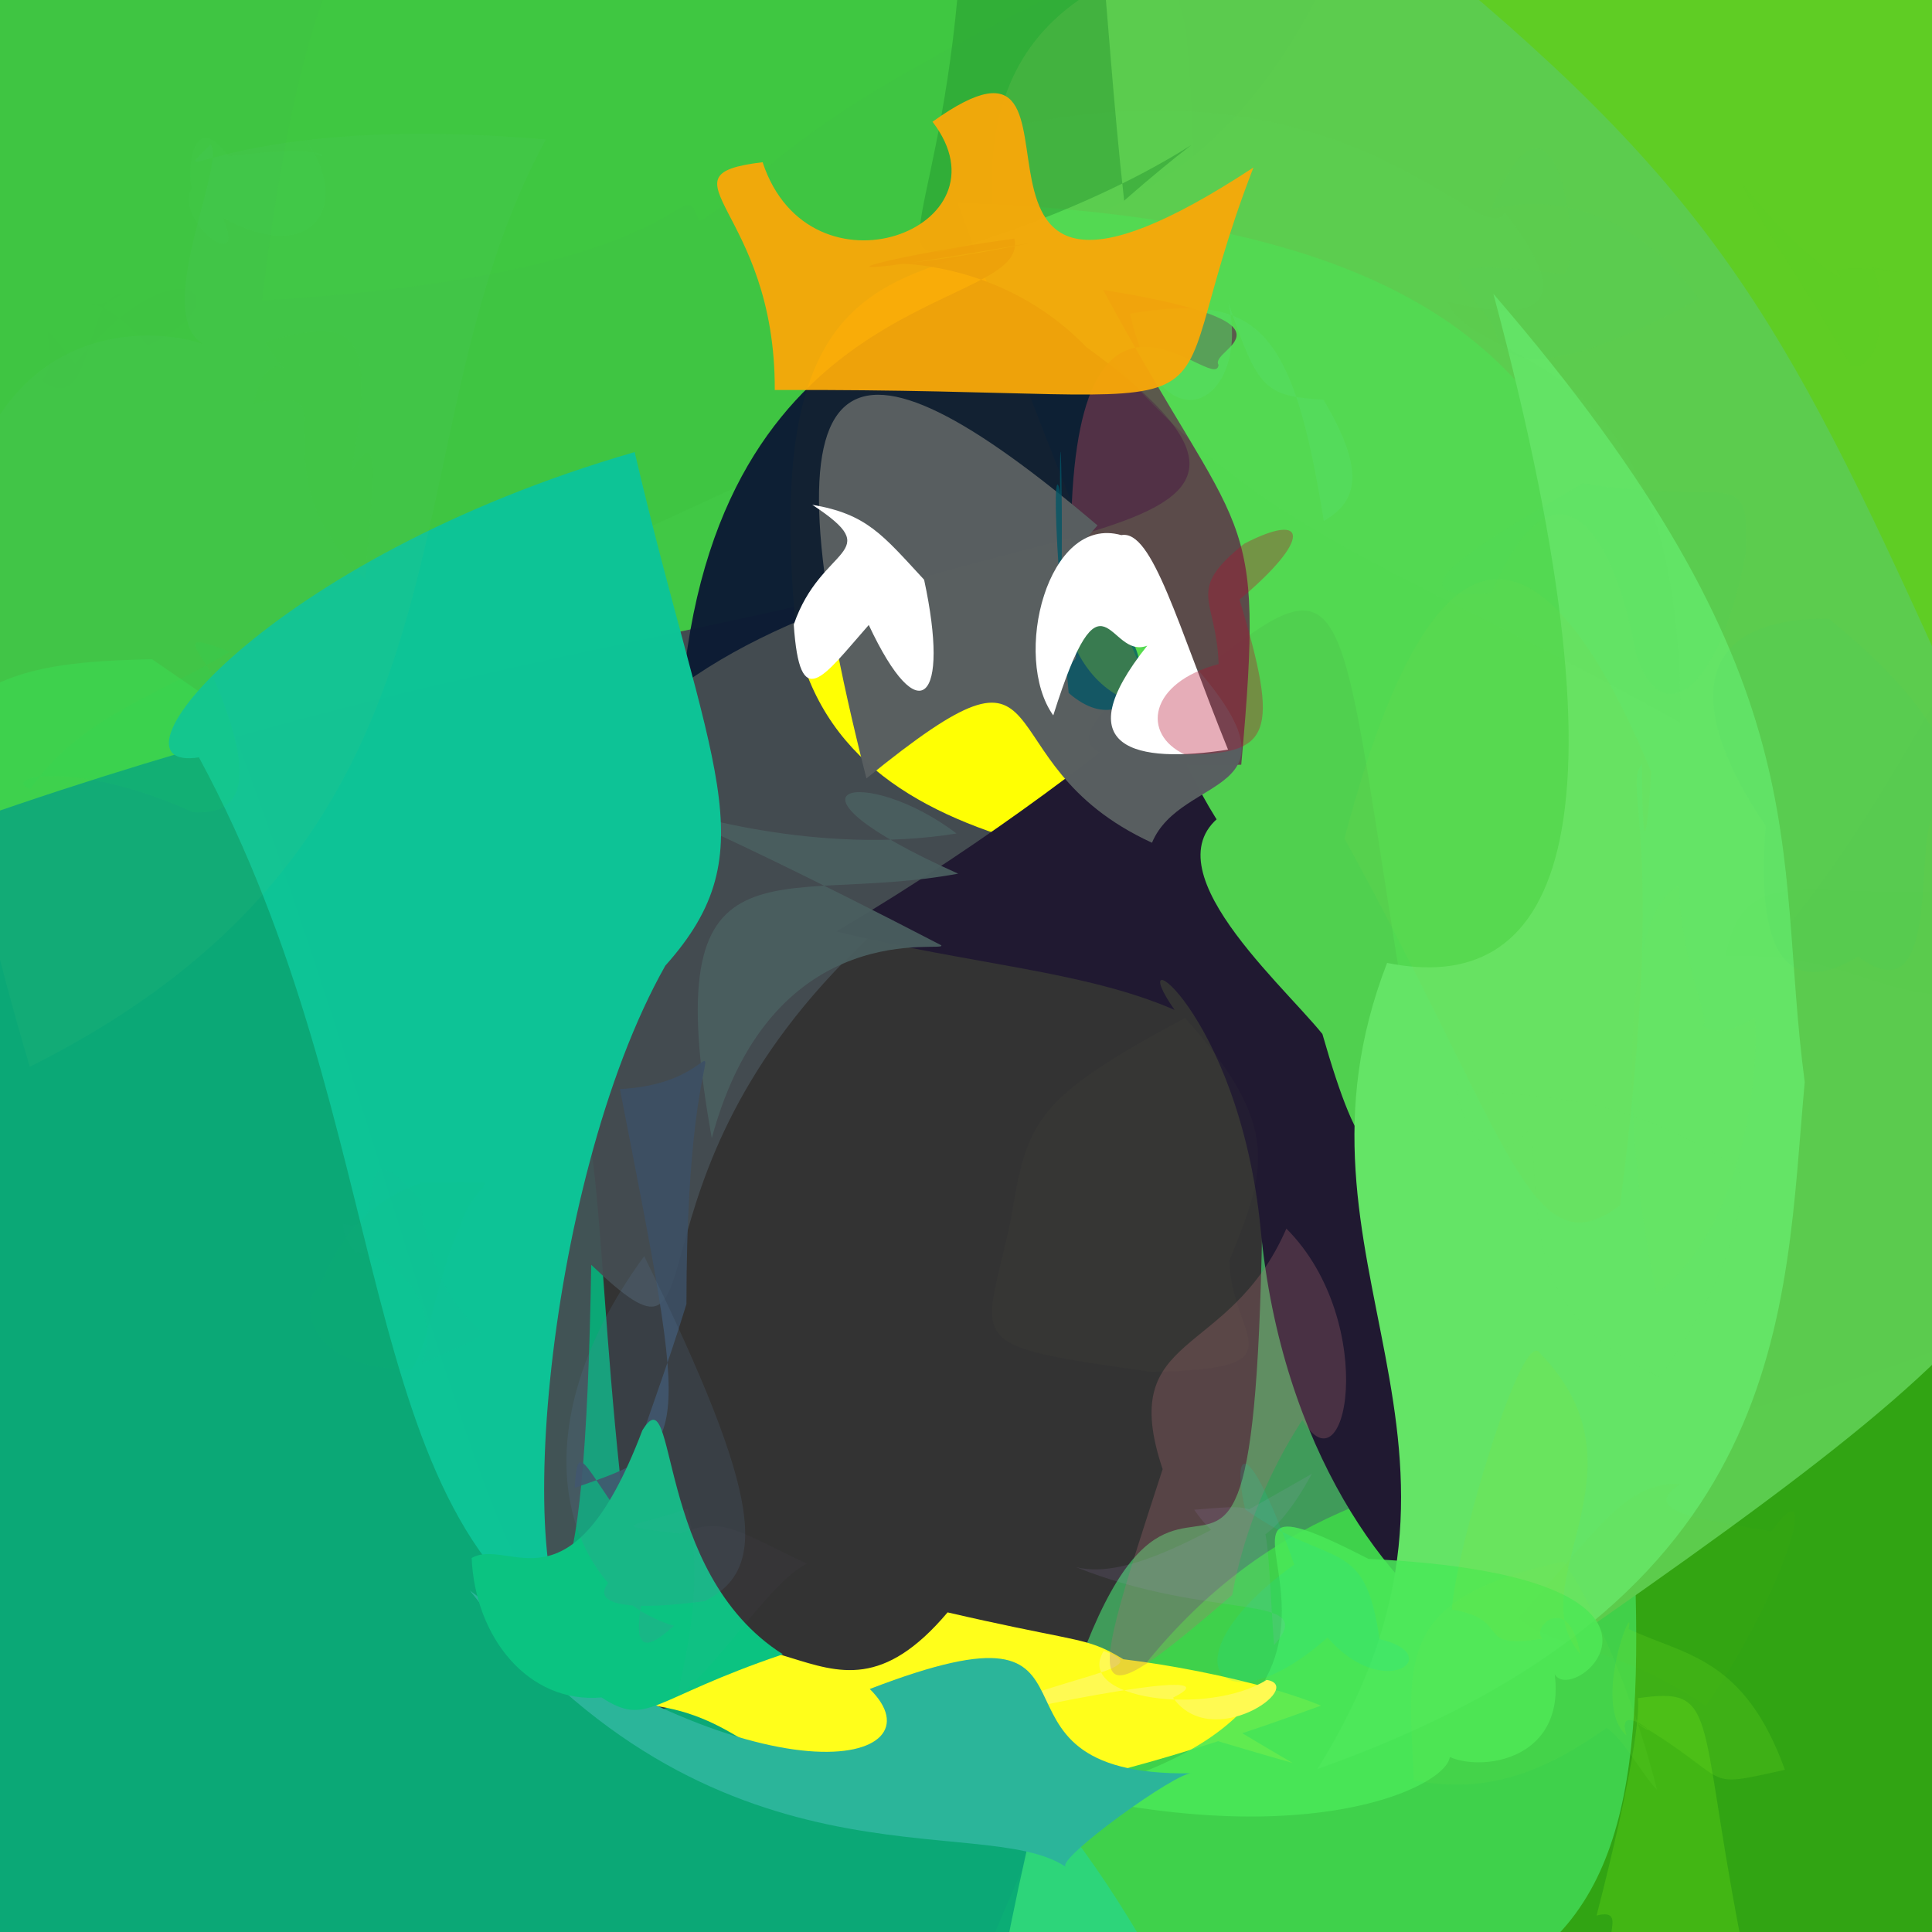 <?xml version="1.0" ?>
<svg xmlns="http://www.w3.org/2000/svg" version="1.1" width="512" height="512">
  <rect width="100%" height="100%" fill="#333333" stroke="none"/>
  <defs/>
  <g>
    <path d="M 538.879 464.219 C 542.057 515.231 547.855 525.18 444.418 537.524 C 371.182 549.178 317.653 579.175 263.178 513.444 C 324.75 362.875 392.808 403.844 512.842 357.892 C 552.124 330.341 566.211 349.845 538.879 464.219" stroke-width="0.0" fill="rgb(49, 186, 12)" opacity="0.831" stroke="rgb(0, 0, 0)" stroke-opacity="1.0" stroke-linecap="round" stroke-linejoin="round"/>
    <path d="M 172.75 453.721 C 205.972 445.202 254.326 411.769 319.935 546.732 C -51.2 520.029 -51.2 513.294 -66.562 481.219 C -42.469 187.802 -29.499 176.36 40.27 174.7 C 192.594 278.772 141.408 261.871 172.75 453.721" stroke-width="0.0" fill="rgb(10, 174, 122)" opacity="0.954" stroke="rgb(0, 0, 0)" stroke-opacity="1.0" stroke-linecap="round" stroke-linejoin="round"/>
    <path d="M 230.238 248.421 C 160.069 314.017 194.111 371.025 156.685 335.197 C 153.344 534.401 121.657 352.268 60.466 189.888 C 24.001 195.277 42.835 203.173 258.878 98.889 C 279.135 161.687 361.304 210.001 230.238 248.421" stroke-width="0.0" fill="rgb(69, 77, 83)" opacity="0.933" stroke="rgb(0, 0, 0)" stroke-opacity="1.0" stroke-linecap="round" stroke-linejoin="round"/>
    <path d="M 314.254 7.377 C 331.283 191.924 240.903 130.465 -6.636 217.098 C -47.091 216.655 -30.876 203.2 -23.754 52.913 C -13.335 -13.993 -5.459 -18.951 50.809 -43.947 C 265.217 -90.52 286.601 -100.153 314.254 7.377" stroke-width="0.0" fill="rgb(65, 215, 68)" opacity="0.894" stroke="rgb(0, 0, 0)" stroke-opacity="1.0" stroke-linecap="round" stroke-linejoin="round"/>
    <path d="M 550.823 112.839 C 461.296 293.839 435.336 296.465 375.839 244.622 C 322.482 226.642 227.032 236.183 211.305 170.461 C 194.709 11.207 293.955 117.385 352.79 -8.302 C 563.891 -25.402 557.325 3.883 550.823 112.839" stroke-width="0.0" fill="rgb(255, 255, 3)" opacity="1.0" stroke="rgb(0, 0, 0)" stroke-opacity="1.0" stroke-linecap="round" stroke-linejoin="round"/>
    <path d="M 428.333 325.174 C 435.645 483.464 461.938 559.12 264.075 529.622 C 306.658 300.126 332.41 497.353 334.617 316.79 C 310.144 214.817 271.657 249.783 248.474 237.203 C 461.873 209.157 440.267 213.522 428.333 325.174" stroke-width="0.0" fill="rgb(77, 250, 126)" opacity="0.524" stroke="rgb(0, 0, 0)" stroke-opacity="1.0" stroke-linecap="round" stroke-linejoin="round"/>
    <path d="M 544.965 214.216 C 554.857 323.552 560.939 333.825 423.086 430.021 C 353.108 424.825 412.252 354.411 329.222 225.71 C 232.042 38.675 218.682 -40.042 448.308 -13.08 C 558.186 64.932 552.228 105.69 544.965 214.216" stroke-width="0.0" fill="rgb(92, 204, 79)" opacity="0.993" stroke="rgb(0, 0, 0)" stroke-opacity="1.0" stroke-linecap="round" stroke-linejoin="round"/>
    <path d="M 394.187 384.188 C 450.587 477.396 344.998 442.868 334.074 325.555 C 328.214 267.343 296.686 246.793 311.261 267.626 C 287.276 257.211 257.764 255.734 221.646 246.851 C 396.493 143.029 330.548 81.751 394.187 384.188" stroke-width="0.0" fill="rgb(32, 25, 49)" opacity="1.0" stroke="rgb(0, 0, 0)" stroke-opacity="1.0" stroke-linecap="round" stroke-linejoin="round"/>
    <path d="M 439.609 192.015 C 373.21 293.926 370.295 343.114 350.446 274.017 C 338.823 259.621 300.336 226.331 327.879 213.631 C 334.018 246.028 304.286 192.647 253.784 53.746 C 422.501 59.342 420.99 131.513 439.609 192.015" stroke-width="0.0" fill="rgb(82, 217, 81)" opacity="0.952" stroke="rgb(0, 0, 0)" stroke-opacity="1.0" stroke-linecap="round" stroke-linejoin="round"/>
    <path d="M 253.481 220.885 C 229.517 202.601 201.07 207.901 253.918 231.527 C 205.451 240.51 173.695 218.419 188.631 301.617 C 204.888 241.443 251.544 252.824 249.413 250.492 C 106.12 176.11 180.568 232.726 253.481 220.885" stroke-width="0.0" fill="rgb(74, 95, 96)" opacity="0.933" stroke="rgb(0, 0, 0)" stroke-opacity="1.0" stroke-linecap="round" stroke-linejoin="round"/>
    <path d="M 478.27 286.774 C 472.705 347.39 475.532 424.034 349.131 468.817 C 403.662 381.371 336.439 335.567 367.594 255.181 C 411.116 264.003 435.176 225.135 395.759 77.863 C 484.172 180.387 469.947 223.93 478.27 286.774" stroke-width="0.0" fill="rgb(100, 228, 102)" opacity="1" stroke="rgb(0, 0, 0)" stroke-opacity="1.0" stroke-linecap="round" stroke-linejoin="round"/>
    <path d="M 273.161 64.374 C 204.288 76.591 230.37 68.551 268.826 63.225 C 273.161 82.887 191.716 74.506 180.987 181.354 C 249.138 132.372 369.387 151.177 287.883 91.982 C 252.746 55.581 201.587 78.924 273.161 64.374" stroke-width="0.0" fill="rgb(12, 27, 52)" opacity="0.969" stroke="rgb(0, 0, 0)" stroke-opacity="1.0" stroke-linecap="round" stroke-linejoin="round"/>
    <path d="M 181.912 345.599 C 159.535 418.988 137.657 419.508 266.48 470.231 C 160.336 437.886 153.973 365.002 152.297 394.298 C 183.523 383.513 182.826 383.858 164.285 288.611 C 201.072 286.839 181.945 253.077 181.912 345.599" stroke-width="0.0" fill="rgb(61, 80, 101)" opacity="0.895" stroke="rgb(0, 0, 0)" stroke-opacity="1.0" stroke-linecap="round" stroke-linejoin="round"/>
    <path d="M 533.872 27.456 C 547.079 133.342 563.2 198.516 519.25 187.3 C 474.561 87.729 456.47 52.954 379.256 -10.673 C 352.406 -36.562 381.74 -29.16 447.279 -17.786 C 542.502 -12.756 541.115 -3.227 533.872 27.456" stroke-width="0.0" fill="rgb(95, 205, 36)" opacity="1.0" stroke="rgb(0, 0, 0)" stroke-opacity="1.0" stroke-linecap="round" stroke-linejoin="round"/>
    <path d="M 469.437 405.859 C 482.65 387.49 474.235 419.51 452.109 452.149 C 428.066 435.77 412.222 437.287 402.402 428.776 C 422.317 406.96 430.512 392.388 445.333 393.253 C 433.193 401.023 453.835 403.016 469.437 405.859" stroke-width="0.0" fill="rgb(130, 182, 21)" opacity="0.034" stroke="rgb(0, 0, 0)" stroke-opacity="1.0" stroke-linecap="round" stroke-linejoin="round"/>
    <path d="M 342.524 467.197 C 203.011 427.652 310.652 435.803 350.09 452.01 C 189.934 510.626 219.812 447.982 159.663 451.629 C 204.136 410.895 217.16 467.516 251.122 427.299 C 310.702 441.055 272.986 426.593 342.524 467.197" stroke-width="0.0" fill="rgb(255, 254, 27)" opacity="1.0" stroke="rgb(0, 0, 0)" stroke-opacity="1.0" stroke-linecap="round" stroke-linejoin="round"/>
    <path d="M 412.007 443.663 C 415.438 470.464 383.881 470.275 380.477 462.466 C 396.116 464.774 362.787 493.245 283.617 475.725 C 390.147 448.858 299.683 380.676 362.671 413.134 C 456.843 417.556 417.107 452.826 412.007 443.663" stroke-width="0.0" fill="rgb(73, 232, 88)" opacity="0.875" stroke="rgb(0, 0, 0)" stroke-opacity="1.0" stroke-linecap="round" stroke-linejoin="round"/>
    <path d="M 290.699 -6.969 C 201.674 35.753 204.816 46.977 185.349 58.662 C 179.324 43.587 188.614 72.378 69.447 79.655 C 84.804 -48.545 113.877 -55.741 184.829 -53.024 C 276.55 -32.854 310.23 -36.383 290.699 -6.969" stroke-width="0.0" fill="rgb(69, 232, 57)" opacity="0.068" stroke="rgb(0, 0, 0)" stroke-opacity="1.0" stroke-linecap="round" stroke-linejoin="round"/>
    <path d="M 322.919 96.692 C 322.221 105.405 283.68 59.318 283.817 144.554 C 355.297 172.623 228.813 204.465 328.945 202.661 C 335.355 131.608 329.396 145.38 292.324 76.806 C 348.551 85.971 320.237 92.408 322.919 96.692" stroke-width="0.0" fill="rgb(93, 53, 74)" opacity="0.86" stroke="rgb(0, 0, 0)" stroke-opacity="1.0" stroke-linecap="round" stroke-linejoin="round"/>
    <path d="M 435.182 202.393 C 429.746 208.806 442.033 220.836 429.343 319.413 C 405.68 337.19 400.565 302.576 356.293 222.221 C 385.118 113.035 417.2 155.063 437.59 204.589 C 436.662 220.173 435.2 231.026 435.182 202.393" stroke-width="0.0" fill="rgb(128, 213, 69)" opacity="0.132" stroke="rgb(0, 0, 0)" stroke-opacity="1.0" stroke-linecap="round" stroke-linejoin="round"/>
    <path d="M 176.321 255.9 C 143.588 313.841 134.7 430.497 155.11 435.679 C 92.292 404.106 106.238 299.569 52.721 200.707 C 25.227 204.996 70.153 148.157 168.193 119.803 C 187.938 204.145 203.902 225.079 176.321 255.9" stroke-width="0.0" fill="rgb(13, 196, 151)" opacity="0.996" stroke="rgb(0, 0, 0)" stroke-opacity="1.0" stroke-linecap="round" stroke-linejoin="round"/>
    <path d="M 144.625 36.969 C 100.272 118.956 133.853 219.577 7.894 282.705 C -52.648 80.116 34.731 84.391 53.828 91.179 C 40.235 82.984 59.99 43.379 55.821 38.276 C 42.091 52.076 60.516 29.675 144.625 36.969" stroke-width="0.0" fill="rgb(94, 206, 121)" opacity="0.091" stroke="rgb(0, 0, 0)" stroke-opacity="1.0" stroke-linecap="round" stroke-linejoin="round"/>
    <path d="M 316.427 176.318 C 347.202 211.271 313 204.797 305.29 223.334 C 258.511 201.873 284.13 161.919 229.615 206.285 C 199.889 89.507 223.852 82.378 290.849 139.236 C 265.493 166.997 304.183 204.568 316.427 176.318" stroke-width="0.0" fill="rgb(89, 95, 97)" opacity="0.995" stroke="rgb(0, 0, 0)" stroke-opacity="1.0" stroke-linecap="round" stroke-linejoin="round"/>
    <path d="M 244.9 153.633 C 251.821 185.728 243.668 194.272 230.232 165.627 C 217.951 179.565 211.977 189.202 210.352 165.529 C 217.592 144.265 235.38 147.018 215.258 133.768 C 229.742 136.251 233.857 141.696 244.9 153.633" stroke-width="0.0" fill="rgb(255, 255, 255)" opacity="1.0" stroke="rgb(0, 0, 0)" stroke-opacity="1.0" stroke-linecap="round" stroke-linejoin="round"/>
    <path d="M 335.67 445.19 C 346.283 446.866 321.177 464.514 310.864 449.899 C 326.294 442.205 287.157 448.925 253.465 456.978 C 281.184 443.511 307.547 442.598 292.485 437.549 C 284.544 450.504 320.367 454.844 335.67 445.19" stroke-width="0.0" fill="rgb(255, 250, 82)" opacity="1.0" stroke="rgb(0, 0, 0)" stroke-opacity="1.0" stroke-linecap="round" stroke-linejoin="round"/>
    <path d="M 315.828 469.955 C 311.945 469.377 279.893 492.58 282.406 494.716 C 260.098 479.675 189.262 504.232 124.515 421.507 C 202.318 480.467 250.493 467.301 230.499 447.601 C 302.074 420.019 252.86 470.893 315.828 469.955" stroke-width="0.0" fill="rgb(43, 181, 154)" opacity="1.0" stroke="rgb(0, 0, 0)" stroke-opacity="1.0" stroke-linecap="round" stroke-linejoin="round"/>
    <path d="M 280.552 157.619 C 314.797 164.858 302.552 200.56 283.202 183.63 C 276.75 111.802 281.551 129.367 280.948 132.761 C 280.705 100.46 282.128 133.354 280.875 174.854 C 295.611 178.772 266.39 153.522 280.552 157.619" stroke-width="0.0" fill="rgb(0, 85, 102)" opacity="0.775" stroke="rgb(0, 0, 0)" stroke-opacity="1.0" stroke-linecap="round" stroke-linejoin="round"/>
    <path d="M 383.593 79.895 C 391.244 98.809 445.901 88.176 445.306 191.503 C 346.388 136.159 316.234 141.124 254.285 36.815 C 356.118 9.048 392.301 67.768 398.816 56.34 C 404.864 64.159 424.531 90.122 383.593 79.895" stroke-width="0.0" fill="rgb(93, 213, 89)" opacity="0.101" stroke="rgb(0, 0, 0)" stroke-opacity="1.0" stroke-linecap="round" stroke-linejoin="round"/>
    <path d="M 418.827 438.403 C 415.805 421.575 405.546 431.237 408.747 434.258 C 390 437.269 401.196 429.308 384.766 426.523 C 385.704 411.077 403.471 350.804 408.149 358.656 C 438.4 389.708 402.334 419.437 418.827 438.403" stroke-width="0.0" fill="rgb(139, 226, 48)" opacity="0.14" stroke="rgb(0, 0, 0)" stroke-opacity="1.0" stroke-linecap="round" stroke-linejoin="round"/>
    <path d="M 350.739 105.954 C 361.83 124.542 359.964 132.84 350.82 138.058 C 342.516 86.303 333.47 77.643 299.452 83.087 C 307.859 120.852 331.682 106.181 325.48 80.096 C 333.428 103.263 335.061 104.904 350.739 105.954" stroke-width="0.0" fill="rgb(87, 223, 100)" opacity="0.536" stroke="rgb(0, 0, 0)" stroke-opacity="1.0" stroke-linecap="round" stroke-linejoin="round"/>
    <path d="M 460.891 511.587 C 467.122 532.125 461.248 530.758 429.973 523.404 C 421.706 516.573 432.71 505.309 423.115 507.628 C 432.859 469.764 434.603 453.999 434.05 450.034 C 455.214 447.023 449.801 453.396 460.891 511.587" stroke-width="0.0" fill="rgb(115, 232, 23)" opacity="0.264" stroke="rgb(0, 0, 0)" stroke-opacity="1.0" stroke-linecap="round" stroke-linejoin="round"/>
    <path d="M 207.469 438.407 C 171.959 450.424 171.766 457.801 159.395 449.84 C 139.942 451.54 125.887 433.833 124.996 412.886 C 135.041 407.169 151.267 429.055 170.225 379.074 C 179.718 363.501 173.103 416.62 207.469 438.407" stroke-width="0.0" fill="rgb(11, 195, 129)" opacity="1.0" stroke="rgb(0, 0, 0)" stroke-opacity="1.0" stroke-linecap="round" stroke-linejoin="round"/>
    <path d="M 186.784 424.32 C 153.708 428.65 153.917 421.135 173.693 410.541 C 163.916 443.05 172.678 436.092 178.605 430.857 C 151.182 422.841 134.896 381.816 170.723 332.902 C 202.441 397.575 203.474 415.803 186.784 424.32" stroke-width="0.0" fill="rgb(90, 126, 159)" opacity="0.17" stroke="rgb(0, 0, 0)" stroke-opacity="1.0" stroke-linecap="round" stroke-linejoin="round"/>
    <path d="M 204.778 212.898 C 220.031 235.178 208.613 252.745 182.412 250.448 C 161.648 265.461 177.039 291.953 203.573 230.48 C 190.028 223.337 199.266 231.709 203.186 220.865 C 210.214 225.703 205.381 216.602 204.778 212.898" stroke-width="0.0" fill="rgb(69, 108, 79)" opacity="0.0" stroke="rgb(0, 0, 0)" stroke-opacity="1.0" stroke-linecap="round" stroke-linejoin="round"/>
    <path d="M 473.028 469.021 C 449.631 474.198 460.425 472.286 433.039 456.084 C 443.84 463.944 427.559 449.107 431.061 459.94 C 421.493 451.513 433.49 422.604 431.601 431.709 C 446.55 438.707 462.231 439.154 473.028 469.021" stroke-width="0.0" fill="rgb(125, 231, 37)" opacity="0.175" stroke="rgb(0, 0, 0)" stroke-opacity="1.0" stroke-linecap="round" stroke-linejoin="round"/>
    <path d="M 297.914 53.184 C 332.088 23.261 314.911 45.599 262.024 63.058 C 230.671 73.797 247.762 63.644 253.749 -0.869 C 258.988 -25.76 264.108 -26.828 280.616 -77.669 C 291.509 -51.055 292.207 2.79 297.914 53.184" stroke-width="0.0" fill="rgb(27, 137, 41)" opacity="0.382" stroke="rgb(0, 0, 0)" stroke-opacity="1.0" stroke-linecap="round" stroke-linejoin="round"/>
    <path d="M 93.136 124.68 C 101.57 110.995 98.554 129.149 96.788 153.565 C 64.897 122.287 95.863 100.724 67.14 107.027 C 72.066 85.372 82.171 109.118 70.148 90.646 C 93.705 83.911 100.132 86.576 93.136 124.68" stroke-width="0.0" fill="rgb(103, 213, 59)" opacity="0.024" stroke="rgb(0, 0, 0)" stroke-opacity="1.0" stroke-linecap="round" stroke-linejoin="round"/>
    <path d="M 344.504 375.182 C 356.948 363.143 333.532 384.283 326.547 422.685 C 286.393 457.167 287.565 452.322 308.111 389.345 C 295.709 352.379 325.624 360.702 340.904 325.59 C 365.847 350.616 356.776 397.926 344.504 375.182" stroke-width="0.0" fill="rgb(175, 110, 117)" opacity="0.285" stroke="rgb(0, 0, 0)" stroke-opacity="1.0" stroke-linecap="round" stroke-linejoin="round"/>
    <path d="M 100.848 454.998 C 92.642 471.088 100.561 470.797 91.795 465.805 C 62.158 458.113 60.355 454.401 92.386 459.116 C 78.739 464.529 81.06 470.152 100.13 458.951 C 89.109 430.079 101.514 426.938 100.848 454.998" stroke-width="0.0" fill="rgb(12, 177, 113)" opacity="0.0" stroke="rgb(0, 0, 0)" stroke-opacity="1.0" stroke-linecap="round" stroke-linejoin="round"/>
    <path d="M 325.445 198.665 C 301.162 202.44 282.157 198.584 304.03 171.114 C 293.663 175.078 292.37 147.63 279.126 189.585 C 268.095 174.169 277.575 136.284 297.158 141.811 C 305.415 140.244 312.016 165.517 325.445 198.665" stroke-width="0.0" fill="rgb(255, 255, 255)" opacity="1.0" stroke="rgb(0, 0, 0)" stroke-opacity="1.0" stroke-linecap="round" stroke-linejoin="round"/>
    <path d="M 439.134 474.348 C 434.71 469.732 430.597 461.2 425.772 457.906 C 409.707 469.189 394.619 475.725 374.646 471.782 C 373.308 439.414 369.566 423.593 414.297 413.799 C 417.901 418.15 430.868 441.504 439.134 474.348" stroke-width="0.0" fill="rgb(127, 236, 67)" opacity="0.09" stroke="rgb(0, 0, 0)" stroke-opacity="1.0" stroke-linecap="round" stroke-linejoin="round"/>
    <path d="M 332.175 44.389 C 303.102 119.483 341.138 102.778 205.32 103.358 C 205.529 55.144 173.159 46.489 202.097 42.989 C 214.611 80.85 268.765 60.465 247.125 32.268 C 298.053 -4.199 238.002 106.159 332.175 44.389" stroke-width="0.0" fill="rgb(249, 168, 9)" opacity="0.95" stroke="rgb(0, 0, 0)" stroke-opacity="1.0" stroke-linecap="round" stroke-linejoin="round"/>
    <path d="M 111.244 317.873 C 117.822 364 143.718 346.603 111.811 361.346 C 117.146 346.254 105.479 332.448 93.692 331.831 C 95.889 332.591 90.731 329.612 91.002 324.321 C 104.729 328.358 91.27 295.154 111.244 317.873" stroke-width="0.0" fill="rgb(50, 180, 166)" opacity="0.022" stroke="rgb(0, 0, 0)" stroke-opacity="1.0" stroke-linecap="round" stroke-linejoin="round"/>
    <path d="M 515.404 215.28 C 504.481 209.529 517.828 272.36 492.432 253.516 C 466.28 269.157 466.543 236.478 467.932 218.829 C 447.715 189.29 446.515 163.635 484.673 163.981 C 518.803 191.72 519.41 208.028 515.404 215.28" stroke-width="0.0" fill="rgb(52, 212, 119)" opacity="0.055" stroke="rgb(0, 0, 0)" stroke-opacity="1.0" stroke-linecap="round" stroke-linejoin="round"/>
    <path d="M 437.354 258.77 C 447.801 259.074 446.451 281.567 465.07 269.6 C 466.267 283.928 462.278 325.142 439.003 342.889 C 428.474 293.759 430.832 240.714 444.968 234.78 C 445.457 264.871 464.066 286.569 437.354 258.77" stroke-width="0.0" fill="rgb(115, 225, 69)" opacity="0.046" stroke="rgb(0, 0, 0)" stroke-opacity="1.0" stroke-linecap="round" stroke-linejoin="round"/>
    <path d="M 495.744 70.82 C 498.623 71.166 501.47 97.753 490.677 97.158 C 474.042 68.794 466.18 58.925 461.498 48.35 C 476.488 67.828 491.827 77.177 486.725 71.917 C 489.904 69.039 520.335 75.112 495.744 70.82" stroke-width="0.0" fill="rgb(47, 205, 71)" opacity="0.014" stroke="rgb(0, 0, 0)" stroke-opacity="1.0" stroke-linecap="round" stroke-linejoin="round"/>
    <path d="M 33.109 202.502 C 33.697 206.328 36.201 213.941 20.629 195.677 C 0.869 233.975 31.357 226.946 57.36 215.572 C 66.459 173.577 73.532 173.689 5.05 183.054 C -13.758 170.524 -2.859 204.159 33.109 202.502" stroke-width="0.0" fill="rgb(32, 213, 83)" opacity="0.0" stroke="rgb(0, 0, 0)" stroke-opacity="1.0" stroke-linecap="round" stroke-linejoin="round"/>
    <path d="M 122.188 324.434 C 115.831 338.092 113.522 357.281 108.996 362.953 C 79.472 362.711 79.972 344.205 84.287 341.339 C 86.718 337.971 90.968 320.264 112.111 313.323 C 138.255 313.691 126.596 310.541 122.188 324.434" stroke-width="0.0" fill="rgb(34, 194, 101)" opacity="0.026" stroke="rgb(0, 0, 0)" stroke-opacity="1.0" stroke-linecap="round" stroke-linejoin="round"/>
    <path d="M 20.599 89.552 C 29.337 89.603 13.274 90.914 2.017 96.204 C 51.36 101.425 25.744 59.754 11.192 81.313 C 25.704 92.539 17.792 62 21.3 47.599 C 32.966 63.247 30.558 95.785 20.599 89.552" stroke-width="0.0" fill="rgb(82, 218, 59)" opacity="0.001" stroke="rgb(0, 0, 0)" stroke-opacity="1.0" stroke-linecap="round" stroke-linejoin="round"/>
    <path d="M 170.132 186.701 C 181.637 215.059 180.328 206.45 146.997 174.041 C 118.97 181.804 100.638 197.086 110.861 218.902 C 106.819 193.883 134.412 159.897 142.615 194.261 C 218.371 170.183 234.423 181.22 170.132 186.701" stroke-width="0.0" fill="rgb(0, 159, 201)" opacity="0.0" stroke="rgb(0, 0, 0)" stroke-opacity="1.0" stroke-linecap="round" stroke-linejoin="round"/>
    <path d="M 49.573 232.646 C 66.365 235.242 51.081 219.376 -1.431 218.751 C 16.826 188.738 0.931 160.735 27.869 175.929 C 21.224 195.59 7.2 175.844 41.96 173.579 C 51.276 153.609 50.178 183.885 49.573 232.646" stroke-width="0.0" fill="rgb(68, 185, 134)" opacity="0.0" stroke="rgb(0, 0, 0)" stroke-opacity="1.0" stroke-linecap="round" stroke-linejoin="round"/>
    <path d="M 81.645 37.983 C 92.8 54.259 83.197 70.887 59.055 57.728 C 66.014 73.709 45.837 58.174 50.799 49.997 C 49.565 45.167 50.952 28.355 60.557 41.435 C 95.28 36.844 84.529 45.876 81.645 37.983" stroke-width="0.0" fill="rgb(74, 234, 133)" opacity="0.041" stroke="rgb(0, 0, 0)" stroke-opacity="1.0" stroke-linecap="round" stroke-linejoin="round"/>
    <path d="M 56.091 178.523 C 68.169 206.294 64.709 216.123 51.143 215.247 C 18.839 200.737 0.077 206.234 7.966 209.063 C 21.687 190.173 39.028 185.569 61.002 172.752 C 47.123 167.239 51.794 171.442 56.091 178.523" stroke-width="0.0" fill="rgb(33, 225, 96)" opacity="0.086" stroke="rgb(0, 0, 0)" stroke-opacity="1.0" stroke-linecap="round" stroke-linejoin="round"/>
    <path d="M 325.792 334.072 C 326.221 354.752 345.899 362.817 305.281 363.572 C 253.505 356.278 260.803 356.817 267.922 323.078 C 272.163 296.816 274.373 291.086 314.034 269.769 C 339.977 298.615 335.42 310.205 325.792 334.072" stroke-width="0.0" fill="rgb(245, 255, 137)" opacity="0.017" stroke="rgb(0, 0, 0)" stroke-opacity="1.0" stroke-linecap="round" stroke-linejoin="round"/>
    <path d="M 365.588 434.397 C 383.531 438.453 366.981 451.408 351.799 433.954 C 323.752 458.966 307.409 440.349 342.992 414.616 C 330.673 379.665 326.316 383.737 329.98 400.002 C 353.119 416.187 361.598 406.619 365.588 434.397" stroke-width="0.0" fill="rgb(2, 230, 188)" opacity="0.129" stroke="rgb(0, 0, 0)" stroke-opacity="1.0" stroke-linecap="round" stroke-linejoin="round"/>
    <path d="M 337.629 435.986 C 350.052 421.873 321.146 429.75 285.161 415.315 C 299.03 418.655 318.367 407.277 347.684 390.555 C 338.198 407.729 327.995 416.928 316.481 400.093 C 338.089 398.419 334.855 396.81 337.629 435.986" stroke-width="0.0" fill="rgb(194, 153, 235)" opacity="0.106" stroke="rgb(0, 0, 0)" stroke-opacity="1.0" stroke-linecap="round" stroke-linejoin="round"/>
    <path d="M 526.9 238.667 C 516.411 253.844 516.855 259.791 513.044 263.534 C 496.144 262.396 485.682 252.413 457.201 253.462 C 462.296 226.881 480.889 239.009 521.526 235.766 C 510.962 215.503 510.055 212.036 526.9 238.667" stroke-width="0.0" fill="rgb(74, 220, 86)" opacity="0.01" stroke="rgb(0, 0, 0)" stroke-opacity="1.0" stroke-linecap="round" stroke-linejoin="round"/>
    <path d="M 462.643 146.745 C 455.327 185.15 439.671 193.501 433.534 173.097 C 427.534 139.655 411.865 118.366 395.322 157.066 C 362.836 159.947 398.618 140.426 419.419 128.108 C 459.272 134.439 463.783 122.238 462.643 146.745" stroke-width="0.0" fill="rgb(61, 212, 127)" opacity="0.03" stroke="rgb(0, 0, 0)" stroke-opacity="1.0" stroke-linecap="round" stroke-linejoin="round"/>
    <path d="M 460.519 309.126 C 463.54 318.751 458.076 339.226 439.871 365.021 C 406.127 348.814 407.728 329.594 405.881 298.496 C 410.404 291.919 394.139 321.121 385.781 288.861 C 423.384 290.859 434.409 294.032 460.519 309.126" stroke-width="0.0" fill="rgb(119, 223, 91)" opacity="0.025" stroke="rgb(0, 0, 0)" stroke-opacity="1.0" stroke-linecap="round" stroke-linejoin="round"/>
    <path d="M 450.201 79.193 C 423.355 94.162 399.064 101.427 396.368 88.01 C 390.53 75.3 370.309 67.263 413.926 72.584 C 420.197 74.126 413.393 10.374 395.067 55.575 C 412.217 50.989 433.708 56.392 450.201 79.193" stroke-width="0.0" fill="rgb(71, 213, 108)" opacity="0.043" stroke="rgb(0, 0, 0)" stroke-opacity="1.0" stroke-linecap="round" stroke-linejoin="round"/>
    <path d="M 423.676 467.998 C 432.071 470.13 418.075 467.118 405.886 447.651 C 359.846 456.504 360.476 442.646 369.02 461.709 C 396.635 446.793 380.46 448.675 389.441 409.119 C 390.915 432.804 376.153 462.959 423.676 467.998" stroke-width="0.0" fill="rgb(32, 202, 87)" opacity="0.0" stroke="rgb(0, 0, 0)" stroke-opacity="1.0" stroke-linecap="round" stroke-linejoin="round"/>
    <path d="M 32.673 77.766 C 22.065 77.692 25.065 111.627 11.024 100.759 C 17.882 93.958 5.668 78.55 19.931 96.435 C 46.833 62.925 66.062 79.374 39.166 91.476 C 21.664 72.321 19.345 86.229 32.673 77.766" stroke-width="0.0" fill="rgb(100, 234, 117)" opacity="0.004" stroke="rgb(0, 0, 0)" stroke-opacity="1.0" stroke-linecap="round" stroke-linejoin="round"/>
    <path d="M 213.82 414.381 C 204.199 419.316 192.526 438.592 180.233 449.292 C 177.146 452.604 188.154 426.341 182.228 399.767 C 168.445 404.832 159.249 403.955 180.217 406.418 C 191.57 401.904 194.349 405.17 213.82 414.381" stroke-width="0.0" fill="rgb(186, 148, 234)" opacity="0.024" stroke="rgb(0, 0, 0)" stroke-opacity="1.0" stroke-linecap="round" stroke-linejoin="round"/>
    <path d="M 328.492 158.898 C 339.249 194.707 336.876 199.91 313.971 199.94 C 302.444 194.559 304.39 180.898 322.947 175.989 C 322.396 158.38 313.931 156.763 329.751 144.076 C 346.563 135.381 347.735 142.766 328.492 158.898" stroke-width="0.0" fill="rgb(181, 14, 46)" opacity="0.338" stroke="rgb(0, 0, 0)" stroke-opacity="1.0" stroke-linecap="round" stroke-linejoin="round"/>
  </g>
</svg>
